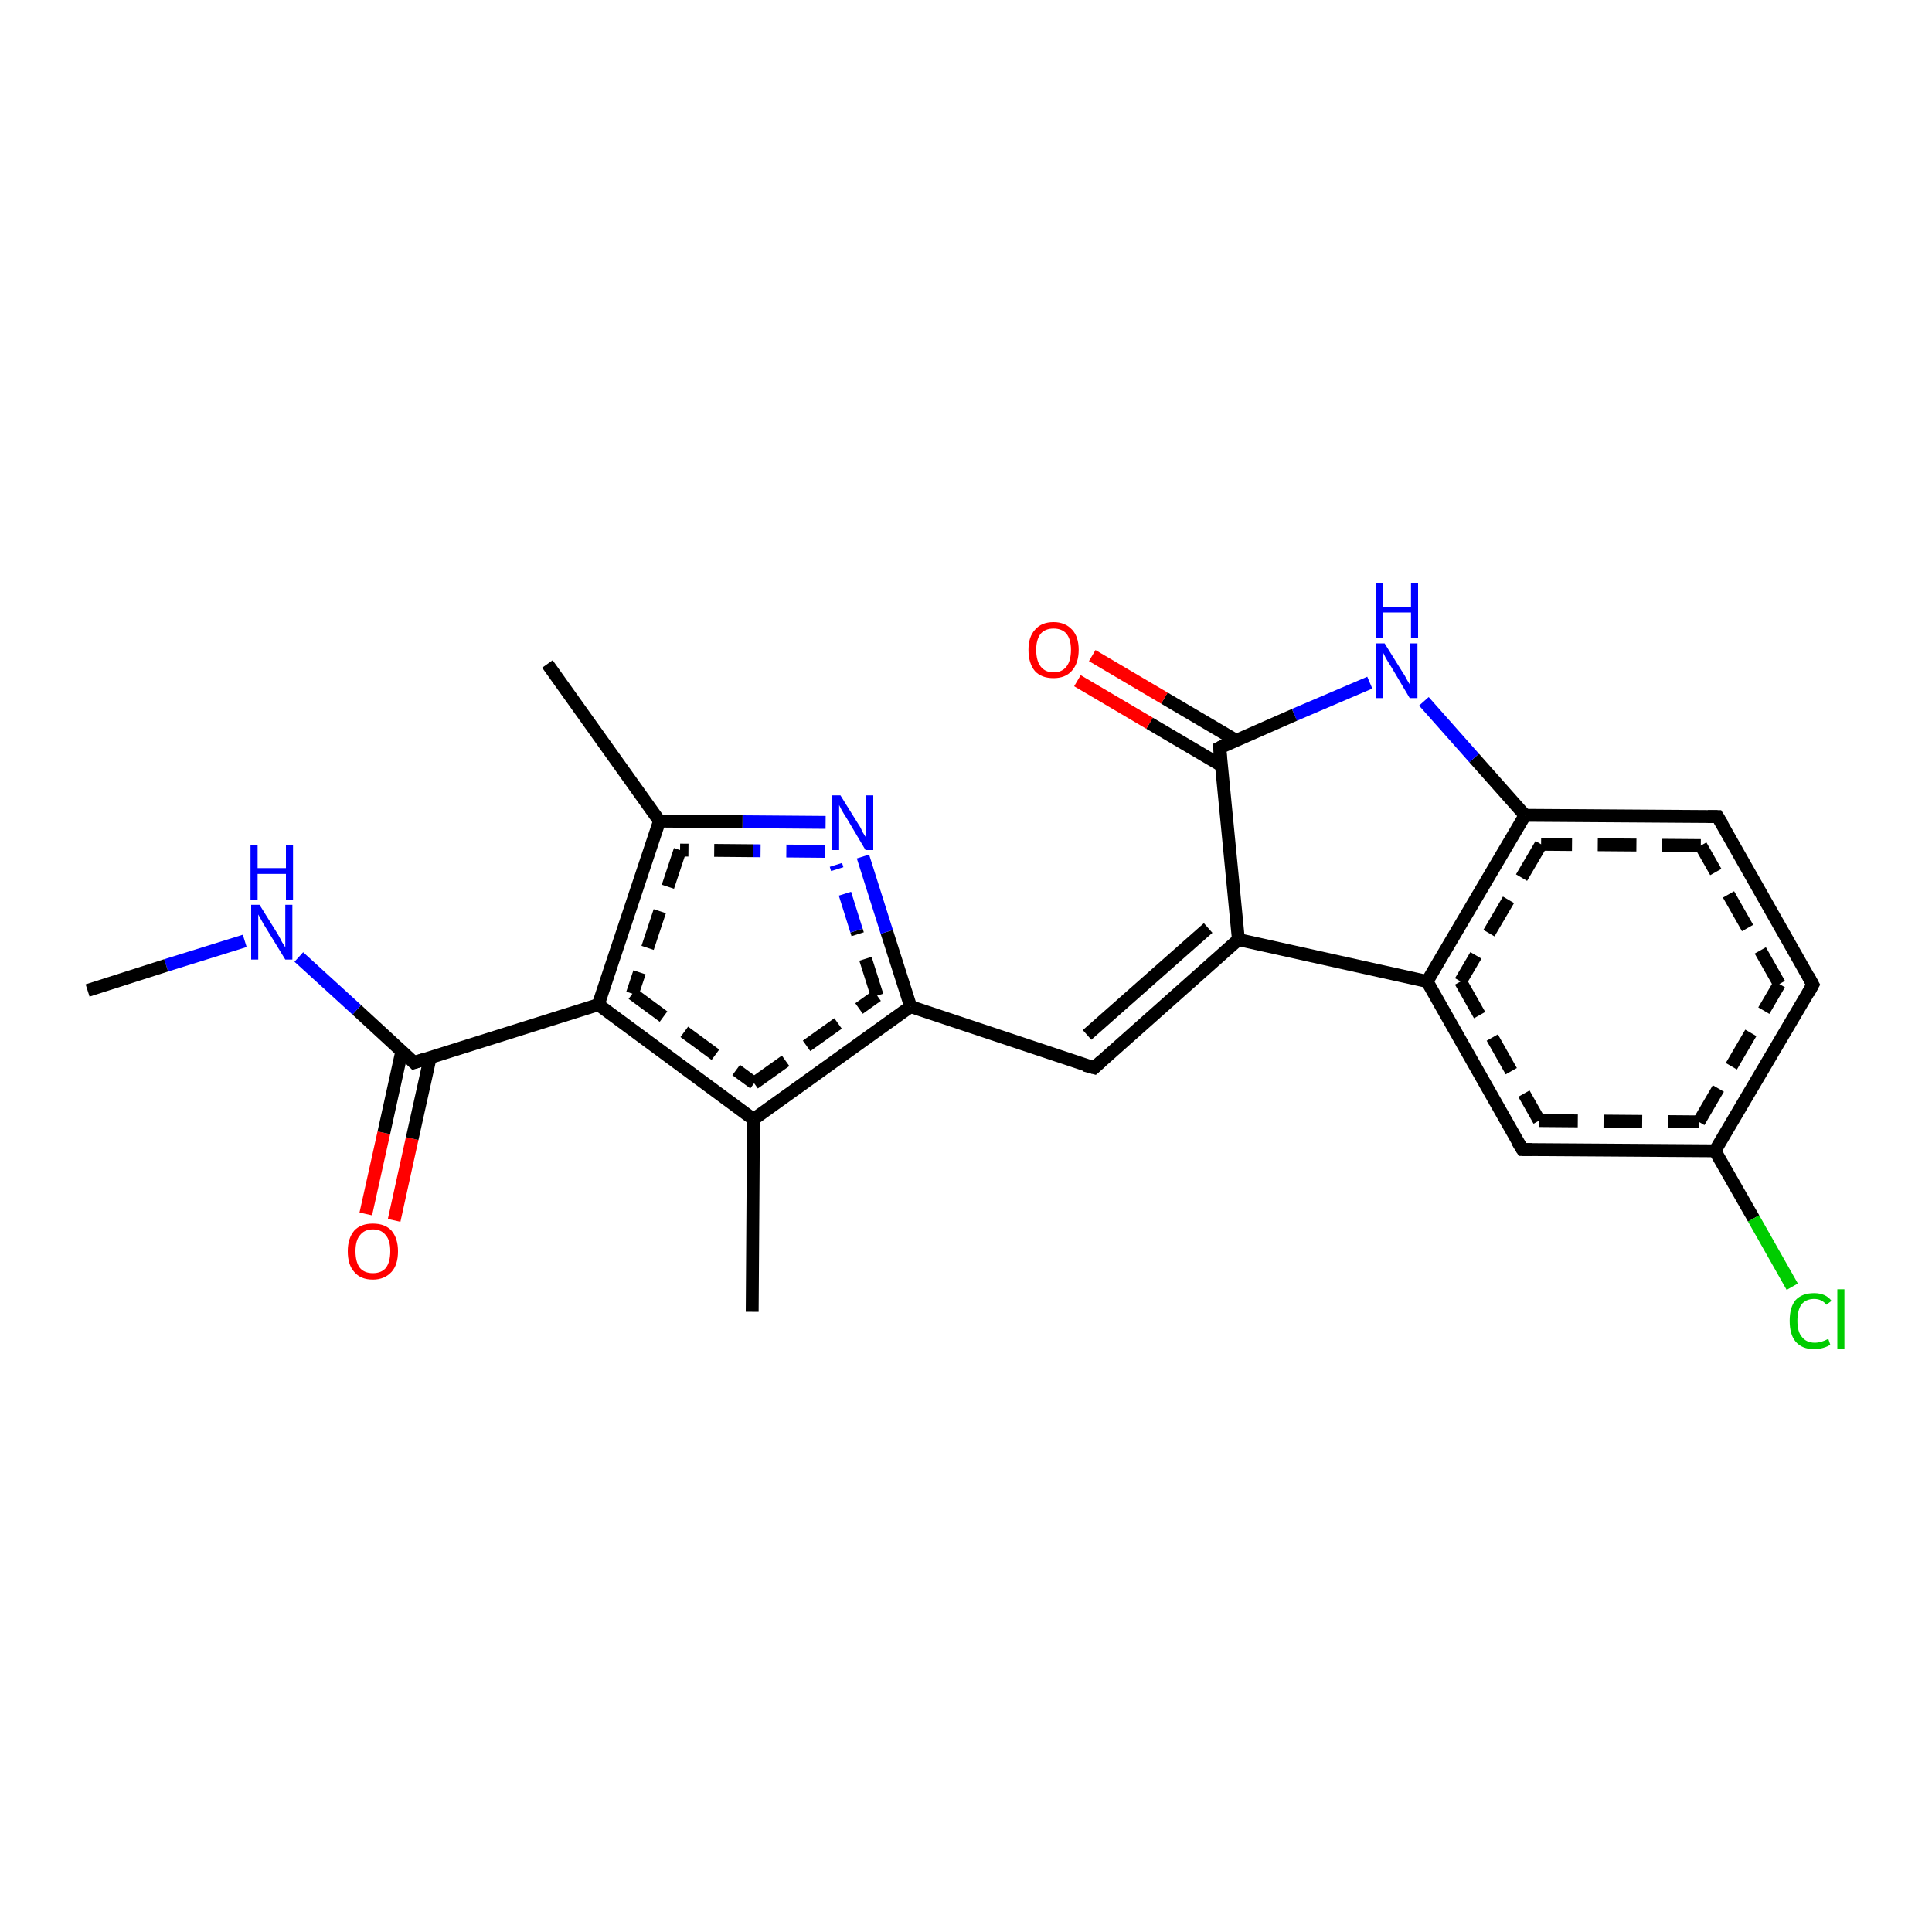 <?xml version='1.0' encoding='iso-8859-1'?>
<svg version='1.1' baseProfile='full'
              xmlns='http://www.w3.org/2000/svg'
                      xmlns:rdkit='http://www.rdkit.org/xml'
                      xmlns:xlink='http://www.w3.org/1999/xlink'
                  xml:space='preserve'
width='300px' height='300px' viewBox='0 0 300 300'>
<!-- END OF HEADER -->
<rect style='opacity:1.0;fill:#FFFFFF;stroke:none' width='300.0' height='300.0' x='0.0' y='0.0'> </rect>
<path class='bond-0 atom-0 atom-1' d='M 56.8,188.5 L 59.6,175.9' style='fill:none;fill-rule:evenodd;stroke:#FF0000;stroke-width:2.0px;stroke-linecap:butt;stroke-linejoin:miter;stroke-opacity:1' />
<path class='bond-0 atom-0 atom-1' d='M 59.6,175.9 L 62.4,163.2' style='fill:none;fill-rule:evenodd;stroke:#000000;stroke-width:2.0px;stroke-linecap:butt;stroke-linejoin:miter;stroke-opacity:1' />
<path class='bond-0 atom-0 atom-1' d='M 61.2,189.5 L 64.0,176.8' style='fill:none;fill-rule:evenodd;stroke:#FF0000;stroke-width:2.0px;stroke-linecap:butt;stroke-linejoin:miter;stroke-opacity:1' />
<path class='bond-0 atom-0 atom-1' d='M 64.0,176.8 L 66.8,164.2' style='fill:none;fill-rule:evenodd;stroke:#000000;stroke-width:2.0px;stroke-linecap:butt;stroke-linejoin:miter;stroke-opacity:1' />
<path class='bond-1 atom-1 atom-2' d='M 64.3,165.0 L 55.4,156.8' style='fill:none;fill-rule:evenodd;stroke:#000000;stroke-width:2.0px;stroke-linecap:butt;stroke-linejoin:miter;stroke-opacity:1' />
<path class='bond-1 atom-1 atom-2' d='M 55.4,156.8 L 46.4,148.6' style='fill:none;fill-rule:evenodd;stroke:#0000FF;stroke-width:2.0px;stroke-linecap:butt;stroke-linejoin:miter;stroke-opacity:1' />
<path class='bond-2 atom-2 atom-3' d='M 38.0,146.1 L 25.8,149.9' style='fill:none;fill-rule:evenodd;stroke:#0000FF;stroke-width:2.0px;stroke-linecap:butt;stroke-linejoin:miter;stroke-opacity:1' />
<path class='bond-2 atom-2 atom-3' d='M 25.8,149.9 L 13.6,153.8' style='fill:none;fill-rule:evenodd;stroke:#000000;stroke-width:2.0px;stroke-linecap:butt;stroke-linejoin:miter;stroke-opacity:1' />
<path class='bond-3 atom-1 atom-4' d='M 64.3,165.0 L 92.9,156.0' style='fill:none;fill-rule:evenodd;stroke:#000000;stroke-width:2.0px;stroke-linecap:butt;stroke-linejoin:miter;stroke-opacity:1' />
<path class='bond-4 atom-4 atom-5' d='M 92.9,156.0 L 117.0,173.8' style='fill:none;fill-rule:evenodd;stroke:#000000;stroke-width:2.0px;stroke-linecap:butt;stroke-linejoin:miter;stroke-opacity:1' />
<path class='bond-4 atom-4 atom-5' d='M 98.2,154.3 L 117.1,168.2' style='fill:none;fill-rule:evenodd;stroke:#000000;stroke-width:2.0px;stroke-linecap:butt;stroke-linejoin:miter;stroke-opacity:1;stroke-dasharray:6,4' />
<path class='bond-5 atom-5 atom-6' d='M 117.0,173.8 L 141.4,156.3' style='fill:none;fill-rule:evenodd;stroke:#000000;stroke-width:2.0px;stroke-linecap:butt;stroke-linejoin:miter;stroke-opacity:1' />
<path class='bond-5 atom-5 atom-6' d='M 117.1,168.2 L 136.2,154.6' style='fill:none;fill-rule:evenodd;stroke:#000000;stroke-width:2.0px;stroke-linecap:butt;stroke-linejoin:miter;stroke-opacity:1;stroke-dasharray:6,4' />
<path class='bond-6 atom-6 atom-7' d='M 141.4,156.3 L 137.7,144.7' style='fill:none;fill-rule:evenodd;stroke:#000000;stroke-width:2.0px;stroke-linecap:butt;stroke-linejoin:miter;stroke-opacity:1' />
<path class='bond-6 atom-6 atom-7' d='M 137.7,144.7 L 134.0,133.0' style='fill:none;fill-rule:evenodd;stroke:#0000FF;stroke-width:2.0px;stroke-linecap:butt;stroke-linejoin:miter;stroke-opacity:1' />
<path class='bond-6 atom-6 atom-7' d='M 136.2,154.6 L 133.0,144.5' style='fill:none;fill-rule:evenodd;stroke:#000000;stroke-width:2.0px;stroke-linecap:butt;stroke-linejoin:miter;stroke-opacity:1;stroke-dasharray:6,4' />
<path class='bond-6 atom-6 atom-7' d='M 133.0,144.5 L 129.8,134.3' style='fill:none;fill-rule:evenodd;stroke:#0000FF;stroke-width:2.0px;stroke-linecap:butt;stroke-linejoin:miter;stroke-opacity:1;stroke-dasharray:6,4' />
<path class='bond-7 atom-7 atom-8' d='M 128.2,127.7 L 115.3,127.6' style='fill:none;fill-rule:evenodd;stroke:#0000FF;stroke-width:2.0px;stroke-linecap:butt;stroke-linejoin:miter;stroke-opacity:1' />
<path class='bond-7 atom-7 atom-8' d='M 115.3,127.6 L 102.4,127.5' style='fill:none;fill-rule:evenodd;stroke:#000000;stroke-width:2.0px;stroke-linecap:butt;stroke-linejoin:miter;stroke-opacity:1' />
<path class='bond-7 atom-7 atom-8' d='M 128.1,132.2 L 116.9,132.1' style='fill:none;fill-rule:evenodd;stroke:#0000FF;stroke-width:2.0px;stroke-linecap:butt;stroke-linejoin:miter;stroke-opacity:1;stroke-dasharray:6,4' />
<path class='bond-7 atom-7 atom-8' d='M 116.9,132.1 L 105.6,132.0' style='fill:none;fill-rule:evenodd;stroke:#000000;stroke-width:2.0px;stroke-linecap:butt;stroke-linejoin:miter;stroke-opacity:1;stroke-dasharray:6,4' />
<path class='bond-8 atom-8 atom-9' d='M 102.4,127.5 L 85.0,103.1' style='fill:none;fill-rule:evenodd;stroke:#000000;stroke-width:2.0px;stroke-linecap:butt;stroke-linejoin:miter;stroke-opacity:1' />
<path class='bond-9 atom-6 atom-10' d='M 141.4,156.3 L 169.9,165.8' style='fill:none;fill-rule:evenodd;stroke:#000000;stroke-width:2.0px;stroke-linecap:butt;stroke-linejoin:miter;stroke-opacity:1' />
<path class='bond-10 atom-10 atom-11' d='M 169.9,165.8 L 192.3,145.9' style='fill:none;fill-rule:evenodd;stroke:#000000;stroke-width:2.0px;stroke-linecap:butt;stroke-linejoin:miter;stroke-opacity:1' />
<path class='bond-10 atom-10 atom-11' d='M 168.8,160.7 L 187.6,144.1' style='fill:none;fill-rule:evenodd;stroke:#000000;stroke-width:2.0px;stroke-linecap:butt;stroke-linejoin:miter;stroke-opacity:1' />
<path class='bond-11 atom-11 atom-12' d='M 192.3,145.9 L 221.6,152.4' style='fill:none;fill-rule:evenodd;stroke:#000000;stroke-width:2.0px;stroke-linecap:butt;stroke-linejoin:miter;stroke-opacity:1' />
<path class='bond-12 atom-12 atom-13' d='M 221.6,152.4 L 236.4,178.5' style='fill:none;fill-rule:evenodd;stroke:#000000;stroke-width:2.0px;stroke-linecap:butt;stroke-linejoin:miter;stroke-opacity:1' />
<path class='bond-12 atom-12 atom-13' d='M 226.8,152.4 L 239.0,174.0' style='fill:none;fill-rule:evenodd;stroke:#000000;stroke-width:2.0px;stroke-linecap:butt;stroke-linejoin:miter;stroke-opacity:1;stroke-dasharray:6,4' />
<path class='bond-13 atom-13 atom-14' d='M 236.4,178.5 L 266.3,178.7' style='fill:none;fill-rule:evenodd;stroke:#000000;stroke-width:2.0px;stroke-linecap:butt;stroke-linejoin:miter;stroke-opacity:1' />
<path class='bond-13 atom-13 atom-14' d='M 239.0,174.0 L 263.8,174.2' style='fill:none;fill-rule:evenodd;stroke:#000000;stroke-width:2.0px;stroke-linecap:butt;stroke-linejoin:miter;stroke-opacity:1;stroke-dasharray:6,4' />
<path class='bond-14 atom-14 atom-15' d='M 266.3,178.7 L 272.3,189.2' style='fill:none;fill-rule:evenodd;stroke:#000000;stroke-width:2.0px;stroke-linecap:butt;stroke-linejoin:miter;stroke-opacity:1' />
<path class='bond-14 atom-14 atom-15' d='M 272.3,189.2 L 278.3,199.8' style='fill:none;fill-rule:evenodd;stroke:#00CC00;stroke-width:2.0px;stroke-linecap:butt;stroke-linejoin:miter;stroke-opacity:1' />
<path class='bond-15 atom-14 atom-16' d='M 266.3,178.7 L 281.5,152.9' style='fill:none;fill-rule:evenodd;stroke:#000000;stroke-width:2.0px;stroke-linecap:butt;stroke-linejoin:miter;stroke-opacity:1' />
<path class='bond-15 atom-14 atom-16' d='M 263.8,174.2 L 276.3,152.8' style='fill:none;fill-rule:evenodd;stroke:#000000;stroke-width:2.0px;stroke-linecap:butt;stroke-linejoin:miter;stroke-opacity:1;stroke-dasharray:6,4' />
<path class='bond-16 atom-16 atom-17' d='M 281.5,152.9 L 266.7,126.8' style='fill:none;fill-rule:evenodd;stroke:#000000;stroke-width:2.0px;stroke-linecap:butt;stroke-linejoin:miter;stroke-opacity:1' />
<path class='bond-16 atom-16 atom-17' d='M 276.3,152.8 L 264.1,131.3' style='fill:none;fill-rule:evenodd;stroke:#000000;stroke-width:2.0px;stroke-linecap:butt;stroke-linejoin:miter;stroke-opacity:1;stroke-dasharray:6,4' />
<path class='bond-17 atom-17 atom-18' d='M 266.7,126.8 L 236.8,126.6' style='fill:none;fill-rule:evenodd;stroke:#000000;stroke-width:2.0px;stroke-linecap:butt;stroke-linejoin:miter;stroke-opacity:1' />
<path class='bond-17 atom-17 atom-18' d='M 264.1,131.3 L 239.3,131.1' style='fill:none;fill-rule:evenodd;stroke:#000000;stroke-width:2.0px;stroke-linecap:butt;stroke-linejoin:miter;stroke-opacity:1;stroke-dasharray:6,4' />
<path class='bond-18 atom-18 atom-19' d='M 236.8,126.6 L 228.9,117.7' style='fill:none;fill-rule:evenodd;stroke:#000000;stroke-width:2.0px;stroke-linecap:butt;stroke-linejoin:miter;stroke-opacity:1' />
<path class='bond-18 atom-18 atom-19' d='M 228.9,117.7 L 221.1,108.9' style='fill:none;fill-rule:evenodd;stroke:#0000FF;stroke-width:2.0px;stroke-linecap:butt;stroke-linejoin:miter;stroke-opacity:1' />
<path class='bond-19 atom-19 atom-20' d='M 212.7,106.0 L 201.0,111.0' style='fill:none;fill-rule:evenodd;stroke:#0000FF;stroke-width:2.0px;stroke-linecap:butt;stroke-linejoin:miter;stroke-opacity:1' />
<path class='bond-19 atom-19 atom-20' d='M 201.0,111.0 L 189.4,116.1' style='fill:none;fill-rule:evenodd;stroke:#000000;stroke-width:2.0px;stroke-linecap:butt;stroke-linejoin:miter;stroke-opacity:1' />
<path class='bond-20 atom-20 atom-21' d='M 192.0,115.0 L 180.8,108.4' style='fill:none;fill-rule:evenodd;stroke:#000000;stroke-width:2.0px;stroke-linecap:butt;stroke-linejoin:miter;stroke-opacity:1' />
<path class='bond-20 atom-20 atom-21' d='M 180.8,108.4 L 169.6,101.8' style='fill:none;fill-rule:evenodd;stroke:#FF0000;stroke-width:2.0px;stroke-linecap:butt;stroke-linejoin:miter;stroke-opacity:1' />
<path class='bond-20 atom-20 atom-21' d='M 189.7,118.9 L 178.5,112.3' style='fill:none;fill-rule:evenodd;stroke:#000000;stroke-width:2.0px;stroke-linecap:butt;stroke-linejoin:miter;stroke-opacity:1' />
<path class='bond-20 atom-20 atom-21' d='M 178.5,112.3 L 167.3,105.7' style='fill:none;fill-rule:evenodd;stroke:#FF0000;stroke-width:2.0px;stroke-linecap:butt;stroke-linejoin:miter;stroke-opacity:1' />
<path class='bond-21 atom-5 atom-22' d='M 117.0,173.8 L 116.8,203.7' style='fill:none;fill-rule:evenodd;stroke:#000000;stroke-width:2.0px;stroke-linecap:butt;stroke-linejoin:miter;stroke-opacity:1' />
<path class='bond-22 atom-8 atom-4' d='M 102.4,127.5 L 92.9,156.0' style='fill:none;fill-rule:evenodd;stroke:#000000;stroke-width:2.0px;stroke-linecap:butt;stroke-linejoin:miter;stroke-opacity:1' />
<path class='bond-22 atom-8 atom-4' d='M 105.6,132.0 L 98.2,154.3' style='fill:none;fill-rule:evenodd;stroke:#000000;stroke-width:2.0px;stroke-linecap:butt;stroke-linejoin:miter;stroke-opacity:1;stroke-dasharray:6,4' />
<path class='bond-23 atom-18 atom-12' d='M 236.8,126.6 L 221.6,152.4' style='fill:none;fill-rule:evenodd;stroke:#000000;stroke-width:2.0px;stroke-linecap:butt;stroke-linejoin:miter;stroke-opacity:1' />
<path class='bond-23 atom-18 atom-12' d='M 239.3,131.1 L 226.8,152.4' style='fill:none;fill-rule:evenodd;stroke:#000000;stroke-width:2.0px;stroke-linecap:butt;stroke-linejoin:miter;stroke-opacity:1;stroke-dasharray:6,4' />
<path class='bond-24 atom-20 atom-11' d='M 189.4,116.1 L 192.3,145.9' style='fill:none;fill-rule:evenodd;stroke:#000000;stroke-width:2.0px;stroke-linecap:butt;stroke-linejoin:miter;stroke-opacity:1' />
<path d='M 63.9,164.6 L 64.3,165.0 L 65.8,164.5' style='fill:none;stroke:#000000;stroke-width:2.0px;stroke-linecap:butt;stroke-linejoin:miter;stroke-opacity:1;' />
<path d='M 168.4,165.4 L 169.9,165.8 L 171.0,164.8' style='fill:none;stroke:#000000;stroke-width:2.0px;stroke-linecap:butt;stroke-linejoin:miter;stroke-opacity:1;' />
<path d='M 235.6,177.2 L 236.4,178.5 L 237.9,178.5' style='fill:none;stroke:#000000;stroke-width:2.0px;stroke-linecap:butt;stroke-linejoin:miter;stroke-opacity:1;' />
<path d='M 280.8,154.2 L 281.5,152.9 L 280.8,151.6' style='fill:none;stroke:#000000;stroke-width:2.0px;stroke-linecap:butt;stroke-linejoin:miter;stroke-opacity:1;' />
<path d='M 267.5,128.1 L 266.7,126.8 L 265.2,126.8' style='fill:none;stroke:#000000;stroke-width:2.0px;stroke-linecap:butt;stroke-linejoin:miter;stroke-opacity:1;' />
<path d='M 190.0,115.8 L 189.4,116.1 L 189.5,117.6' style='fill:none;stroke:#000000;stroke-width:2.0px;stroke-linecap:butt;stroke-linejoin:miter;stroke-opacity:1;' />
<path class='atom-0' d='M 54.0 194.3
Q 54.0 192.3, 55.0 191.1
Q 56.0 190.0, 57.9 190.0
Q 59.8 190.0, 60.8 191.1
Q 61.8 192.3, 61.8 194.3
Q 61.8 196.4, 60.8 197.5
Q 59.7 198.7, 57.9 198.7
Q 56.0 198.7, 55.0 197.5
Q 54.0 196.4, 54.0 194.3
M 57.9 197.7
Q 59.2 197.7, 59.9 196.9
Q 60.6 196.0, 60.6 194.3
Q 60.6 192.6, 59.9 191.8
Q 59.2 190.9, 57.9 190.9
Q 56.6 190.9, 55.9 191.8
Q 55.2 192.6, 55.2 194.3
Q 55.2 196.0, 55.9 196.9
Q 56.6 197.7, 57.9 197.7
' fill='#FF0000'/>
<path class='atom-2' d='M 40.3 140.5
L 43.1 145.0
Q 43.4 145.5, 43.8 146.3
Q 44.3 147.1, 44.3 147.1
L 44.3 140.5
L 45.4 140.5
L 45.4 149.0
L 44.3 149.0
L 41.3 144.1
Q 40.9 143.5, 40.6 142.9
Q 40.2 142.2, 40.1 142.0
L 40.1 149.0
L 39.0 149.0
L 39.0 140.5
L 40.3 140.5
' fill='#0000FF'/>
<path class='atom-2' d='M 38.9 131.2
L 40.0 131.2
L 40.0 134.8
L 44.4 134.8
L 44.4 131.2
L 45.5 131.2
L 45.5 139.7
L 44.4 139.7
L 44.4 135.7
L 40.0 135.7
L 40.0 139.7
L 38.9 139.7
L 38.9 131.2
' fill='#0000FF'/>
<path class='atom-7' d='M 130.5 123.5
L 133.3 128.0
Q 133.6 128.4, 134.0 129.3
Q 134.5 130.1, 134.5 130.1
L 134.5 123.5
L 135.6 123.5
L 135.6 132.0
L 134.4 132.0
L 131.5 127.1
Q 131.1 126.5, 130.7 125.8
Q 130.4 125.2, 130.3 125.0
L 130.3 132.0
L 129.2 132.0
L 129.2 123.5
L 130.5 123.5
' fill='#0000FF'/>
<path class='atom-15' d='M 277.9 205.1
Q 277.9 203.0, 278.8 201.9
Q 279.8 200.8, 281.7 200.8
Q 283.5 200.8, 284.4 202.0
L 283.6 202.6
Q 282.9 201.7, 281.7 201.7
Q 280.4 201.7, 279.7 202.6
Q 279.1 203.5, 279.1 205.1
Q 279.1 206.8, 279.8 207.6
Q 280.5 208.5, 281.8 208.5
Q 282.8 208.5, 283.9 207.9
L 284.2 208.8
Q 283.8 209.1, 283.1 209.3
Q 282.4 209.5, 281.7 209.5
Q 279.8 209.5, 278.8 208.3
Q 277.9 207.2, 277.9 205.1
' fill='#00CC00'/>
<path class='atom-15' d='M 285.3 200.2
L 286.4 200.2
L 286.4 209.4
L 285.3 209.4
L 285.3 200.2
' fill='#00CC00'/>
<path class='atom-19' d='M 215.0 99.9
L 217.8 104.4
Q 218.1 104.8, 218.5 105.6
Q 219.0 106.4, 219.0 106.5
L 219.0 99.9
L 220.1 99.9
L 220.1 108.4
L 218.9 108.4
L 216.0 103.5
Q 215.6 102.9, 215.2 102.2
Q 214.9 101.6, 214.8 101.4
L 214.8 108.4
L 213.7 108.4
L 213.7 99.9
L 215.0 99.9
' fill='#0000FF'/>
<path class='atom-19' d='M 213.6 90.5
L 214.7 90.5
L 214.7 94.2
L 219.1 94.2
L 219.1 90.5
L 220.2 90.5
L 220.2 99.0
L 219.1 99.0
L 219.1 95.1
L 214.7 95.1
L 214.7 99.0
L 213.6 99.0
L 213.6 90.5
' fill='#0000FF'/>
<path class='atom-21' d='M 159.7 100.9
Q 159.7 98.9, 160.7 97.8
Q 161.7 96.6, 163.6 96.6
Q 165.4 96.6, 166.5 97.8
Q 167.5 98.9, 167.5 100.9
Q 167.5 103.0, 166.4 104.2
Q 165.4 105.3, 163.6 105.3
Q 161.7 105.3, 160.7 104.2
Q 159.7 103.0, 159.7 100.9
M 163.6 104.4
Q 164.9 104.4, 165.6 103.5
Q 166.3 102.6, 166.3 100.9
Q 166.3 99.3, 165.6 98.4
Q 164.9 97.6, 163.6 97.6
Q 162.3 97.6, 161.6 98.4
Q 160.9 99.3, 160.9 100.9
Q 160.9 102.6, 161.6 103.5
Q 162.3 104.4, 163.6 104.4
' fill='#FF0000'/>
</svg>
